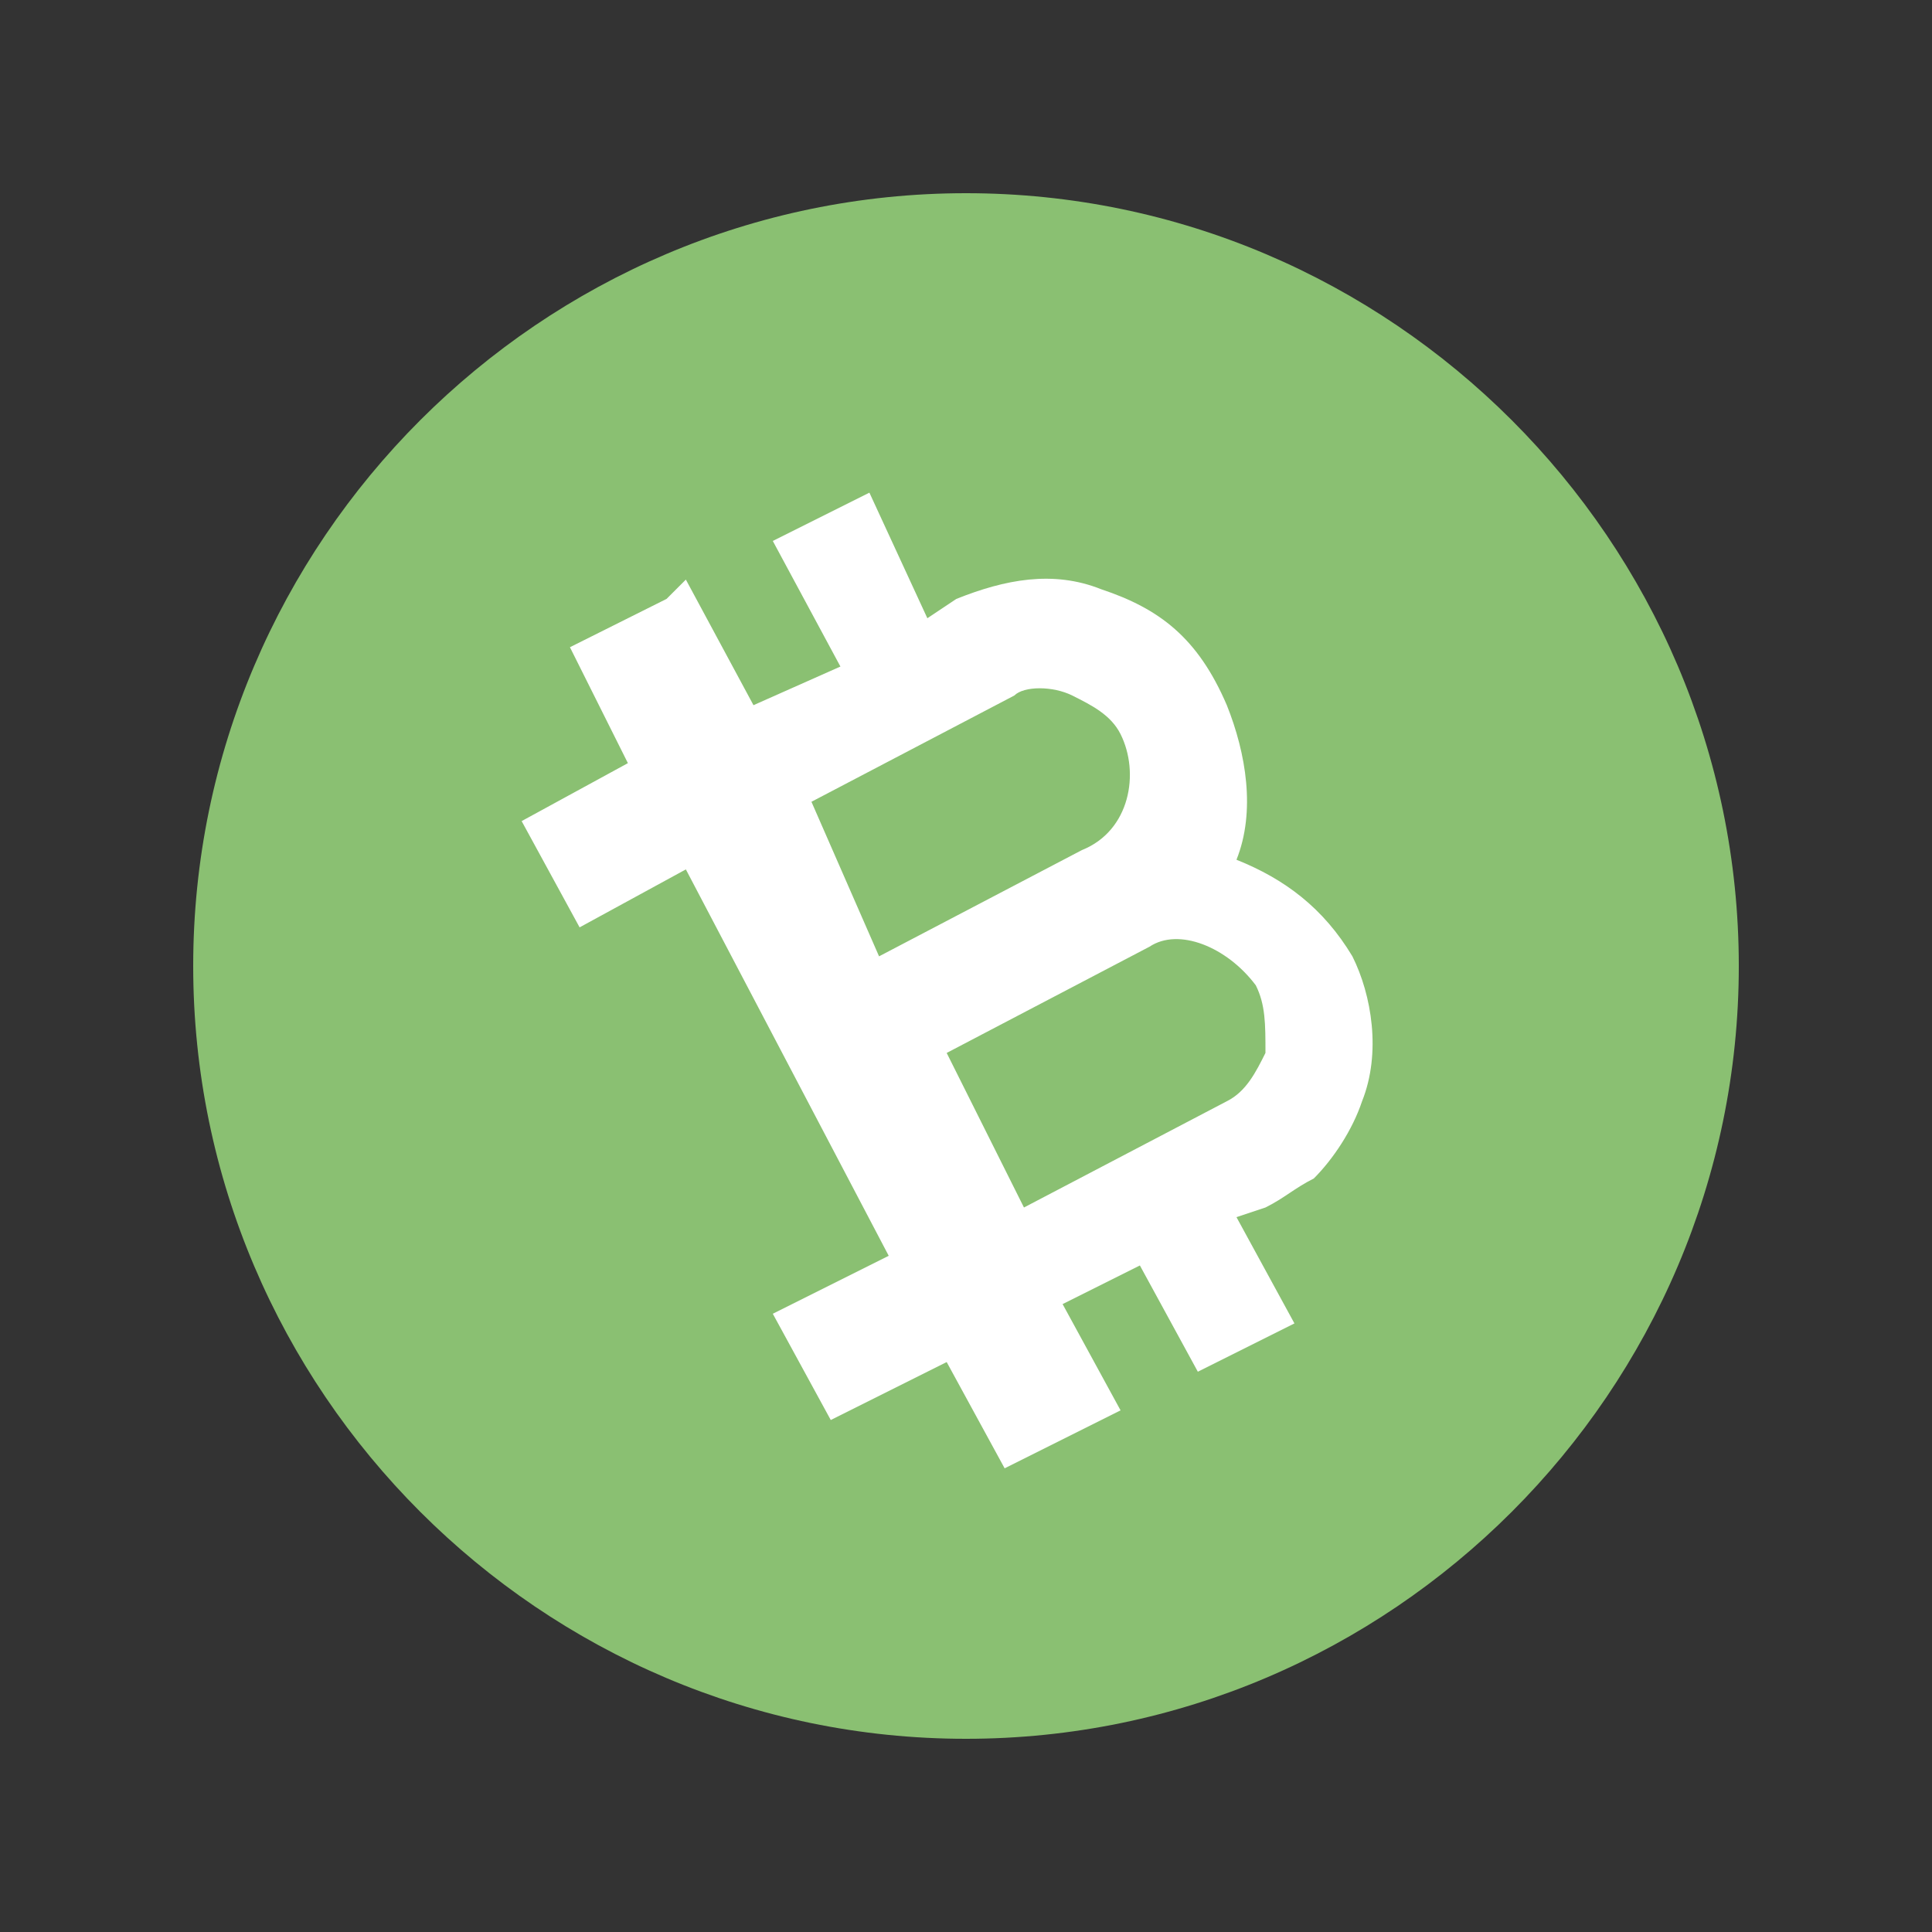 <?xml version="1.0" encoding="utf-8"?>
<!-- Generator: Adobe Illustrator 21.0.0, SVG Export Plug-In . SVG Version: 6.00 Build 0)  -->
<svg version="1.1" id="图层_1" xmlns="http://www.w3.org/2000/svg" xmlns:xlink="http://www.w3.org/1999/xlink" x="0px" y="0px"
	 viewBox="0 0 20 20" style="enable-background:new 0 0 20 20;" xml:space="preserve">
<rect x="0" y="0" width="20" height="20" fill="#333333" stroke="none"/>
<style type="text/css">
	.st0{fill:#8AC072;}
	.st1{fill:#FFFFFF;}
</style>
<title>BCH</title>
<desc>Created with Sketch.</desc>
<g id="Page-1">
	<g id="Artboard" transform="translate(-1111, -1254)">
		<g id="BCH" transform="translate(1111, 1253)">
			<path id="Fill-511" class="st0" d="M18,11c0,4.4-3.6,8-8,8s-8-3.6-8-8s3.6-8,8-8S18,6.6,18,11"/>
			<path id="Fill-512" class="st1" d="M13,11.2c0.1,0.2,0.1,0.4,0.1,0.7c-0.1,0.2-0.2,0.4-0.4,0.5l-2.1,1.1l-0.8-1.6l2.1-1.1l0,0
				C12.2,10.6,12.7,10.8,13,11.2 M11.1,8.2c0.2,0.1,0.4,0.2,0.5,0.4c0.2,0.4,0.1,1-0.4,1.2l0,0l-2.1,1.1L8.4,9.3l2.1-1.1
				C10.6,8.1,10.9,8.1,11.1,8.2 M11.4,7.1C10.9,6.9,10.4,7,9.9,7.2L9.6,7.4L9,6.1L8,6.6l0.7,1.3L7.8,8.3L7.1,7L6.9,7.2l-1,0.5
				l0.6,1.2L5.4,9.5L6,10.6L7.1,10l2.1,4l-1.2,0.6l0.6,1.1l1.2-0.6l0.6,1.1l0.2-0.1l1-0.5L11,14.5l0.8-0.4l0.6,1.1l1-0.5l-0.6-1.1
				l0.3-0.1c0.2-0.1,0.3-0.2,0.5-0.3c0.2-0.2,0.4-0.5,0.5-0.8c0.2-0.5,0.1-1.1-0.1-1.5c-0.3-0.5-0.7-0.8-1.2-1
				c0.2-0.5,0.1-1.1-0.1-1.6C12.4,7.6,12,7.3,11.4,7.1"/>
		</g>
	</g>
</g>
</svg>
